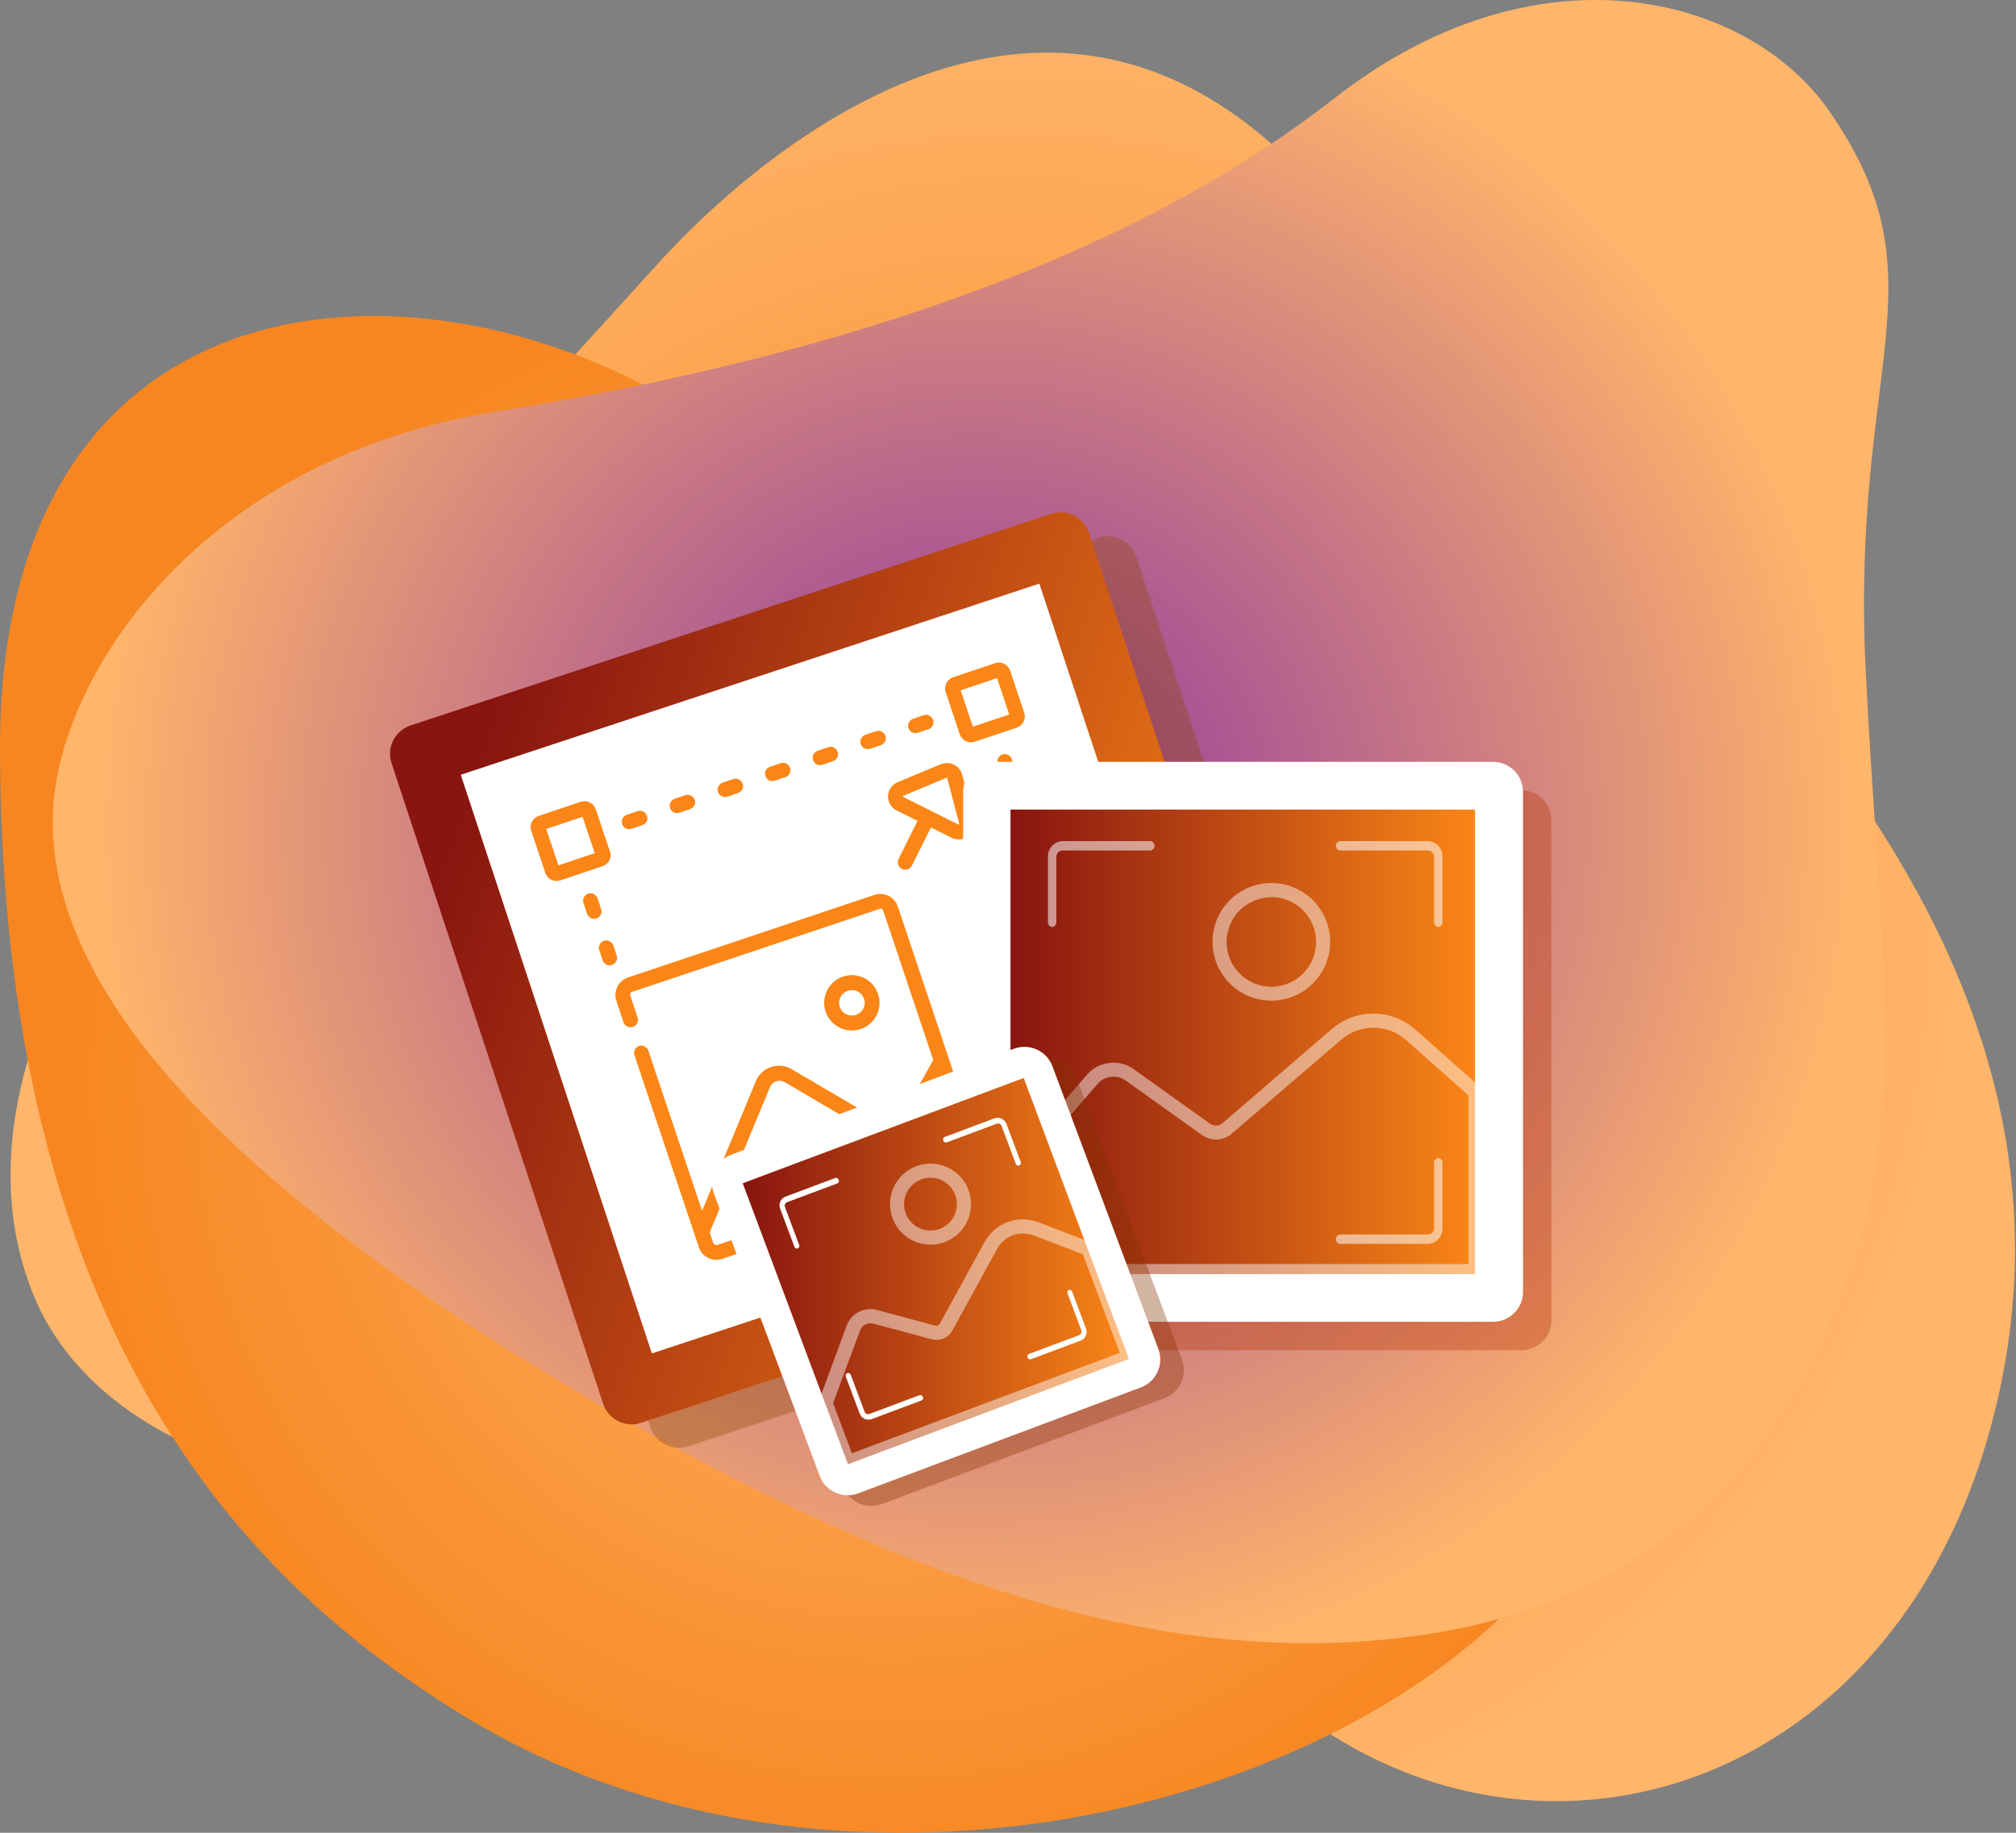 <svg width="429" height="390" viewBox="0 0 429 390" fill="none" xmlns="http://www.w3.org/2000/svg">
<rect x="0" y="0" width="429" height="390" fill="#808080" stroke="none"/>
<g clip-path="url(#clip0_761_65)">
<path style="mix-blend-mode:multiply" d="M348.747 113.218C348.747 113.218 336.612 101.428 278.652 38.556C220.691 -24.317 155.984 38.556 140.481 55.582C124.979 72.608 95.991 104.701 52.19 151.855C8.389 199.01 -6.428 241.987 7.054 275.388C20.536 308.788 69.304 324.503 116.893 312.31C169.004 298.959 217.332 297.044 257.757 346.366C308.779 408.624 400.066 390.644 423.655 303.54C447.243 216.436 383.793 151.855 348.747 113.218Z" fill="url(#paint0_radial_761_65)"/>
<path style="mix-blend-mode:multiply" d="M371.331 172.036C355.278 118.573 306.407 93.535 263.235 108.846C235.757 118.589 200.752 122.314 147.812 88.204C90.987 51.584 -0.326 55.643 0.001 159.859C0.409 292.582 60.79 341.207 96.627 363.849C173.27 412.279 280.652 387.38 324.795 338.514C368.143 290.536 387.874 227.121 371.331 172.036Z" fill="url(#paint1_radial_761_65)"/>
<path style="mix-blend-mode:multiply" d="M389.265 23.645C372.053 -1.165 327.162 -12.841 283.912 20.947C235.262 58.961 166.616 77.784 105.235 87.654C42.046 97.818 12.086 144.418 11.245 173.308C10.327 204.98 37.311 244.49 117.174 292.773C197.037 341.056 252.687 354.423 300.349 348.241C348.011 342.059 379.22 313.911 394.763 267.03C405.633 234.249 399.547 194.951 397.004 142.397C393.829 76.765 414.164 59.527 389.265 23.645Z" fill="url(#paint2_radial_761_65)"/>
<path opacity="0.36" d="M282.74 262.77L146.42 307.77C144.828 308.288 143.097 308.159 141.6 307.411C140.103 306.662 138.96 305.354 138.42 303.77L93.42 167.44C92.901 165.842 93.036 164.104 93.795 162.605C94.554 161.106 95.875 159.969 97.47 159.44L233.79 114.44C235.381 113.92 237.114 114.048 238.612 114.796C240.109 115.545 241.251 116.855 241.79 118.44L286.79 254.77C287.308 256.368 287.173 258.107 286.414 259.605C285.656 261.104 284.335 262.242 282.74 262.77Z" fill="#924A07"/>
<path d="M223.692 109.338L87.367 154.37C84.032 155.472 82.221 159.069 83.323 162.404L128.355 298.729C129.457 302.064 133.054 303.874 136.389 302.773L272.714 257.74C276.049 256.639 277.86 253.042 276.758 249.706L231.726 113.382C230.624 110.046 227.027 108.236 223.692 109.338Z" fill="url(#paint3_linear_761_65)"/>
<path d="M221.173 124.192L98.047 164.865L138.719 287.991L261.845 247.319L221.173 124.192Z" fill="white"/>
<path opacity="0.47" d="M178.8 193.01C174.776 193.016 170.898 191.507 167.938 188.782C164.977 186.057 163.152 182.317 162.826 178.306C162.5 174.296 163.697 170.31 166.178 167.143C168.659 163.975 172.243 161.859 176.215 161.216C180.187 160.572 184.255 161.449 187.609 163.671C190.964 165.893 193.358 169.297 194.315 173.205C195.271 177.113 194.72 181.239 192.772 184.759C190.823 188.279 187.62 190.936 183.8 192.2C182.188 192.737 180.499 193.011 178.8 193.01ZM178.8 164.09C177.42 164.088 176.048 164.311 174.74 164.75C171.652 165.776 169.065 167.927 167.492 170.775C165.919 173.623 165.477 176.958 166.254 180.118C167.03 183.277 168.968 186.028 171.681 187.823C174.395 189.617 177.685 190.324 180.896 189.802C184.107 189.28 187.004 187.568 189.009 185.006C191.015 182.444 191.981 179.221 191.717 175.978C191.453 172.736 189.977 169.712 187.583 167.509C185.189 165.305 182.053 164.085 178.8 164.09Z" fill="white"/>
<path opacity="0.36" d="M113.192 167.32L141.192 158.06C141.317 158.019 141.449 158.002 141.58 158.012C141.711 158.021 141.839 158.057 141.956 158.116C142.074 158.175 142.178 158.256 142.264 158.356C142.35 158.455 142.416 158.57 142.457 158.695C142.499 158.82 142.515 158.952 142.505 159.083C142.496 159.214 142.461 159.342 142.402 159.459C142.343 159.577 142.261 159.681 142.162 159.767C142.062 159.853 141.947 159.919 141.822 159.96L113.822 169.22C112.951 169.508 112.23 170.13 111.817 170.95C111.405 171.769 111.335 172.719 111.622 173.59L118.992 195.83C119.034 195.955 119.05 196.087 119.04 196.218C119.031 196.349 118.996 196.477 118.937 196.594C118.878 196.712 118.796 196.816 118.697 196.902C118.597 196.988 118.482 197.054 118.357 197.095C118.232 197.137 118.101 197.153 117.97 197.143C117.839 197.134 117.711 197.099 117.593 197.04C117.476 196.981 117.371 196.899 117.285 196.8C117.199 196.7 117.134 196.585 117.092 196.46L109.722 174.19C109.279 172.819 109.395 171.328 110.045 170.042C110.694 168.755 111.825 167.777 113.192 167.32Z" fill="white"/>
<path opacity="0.36" d="M210.743 135.1L182.743 144.36C182.617 144.401 182.501 144.466 182.4 144.552C182.3 144.638 182.217 144.743 182.158 144.862C182.098 144.98 182.063 145.108 182.053 145.24C182.044 145.372 182.061 145.505 182.103 145.63C182.187 145.88 182.367 146.087 182.603 146.205C182.839 146.323 183.112 146.343 183.363 146.26L211.363 137C212.234 136.712 213.184 136.783 214.003 137.195C214.823 137.608 215.445 138.329 215.733 139.2L223.083 161.44C223.167 161.69 223.347 161.897 223.583 162.015C223.819 162.133 224.092 162.153 224.343 162.07C224.595 161.988 224.804 161.809 224.924 161.573C225.044 161.336 225.065 161.062 224.983 160.81L217.633 138.57C217.176 137.199 216.195 136.064 214.904 135.414C213.613 134.763 212.117 134.651 210.743 135.1Z" fill="white"/>
<path d="M200.203 162.616L191.012 166.442C190.427 166.687 189.925 167.096 189.567 167.62C189.203 168.142 188.998 168.757 188.976 169.393C188.955 170.029 189.117 170.657 189.445 171.202C189.768 171.746 190.239 172.187 190.804 172.473L195.248 174.676L191.211 182.785C191.078 183.063 191.029 183.373 191.069 183.678C191.112 183.99 191.245 184.282 191.453 184.52C191.656 184.756 191.926 184.926 192.228 185.007C192.529 185.088 192.848 185.077 193.143 184.974C193.339 184.904 193.522 184.8 193.682 184.667C193.837 184.527 193.965 184.361 194.059 184.175L198.1 176.077L202.517 178.276C202.902 178.472 203.323 178.588 203.754 178.617C204.398 178.667 205.043 178.529 205.61 178.22C206.177 177.911 206.643 177.445 206.951 176.877C207.349 176.136 207.455 175.273 207.249 174.458L204.745 164.849C204.623 164.393 204.407 163.968 204.112 163.599C203.811 163.232 203.436 162.933 203.011 162.721C202.586 162.509 202.121 162.39 201.646 162.372C201.171 162.367 200.699 162.452 200.256 162.624L200.203 162.616ZM204.122 175.28C204.137 175.304 204.146 175.331 204.148 175.359C204.148 175.359 204.148 175.359 204.08 175.382C204.063 175.413 204.035 175.436 204.001 175.447C203.968 175.458 203.932 175.457 203.899 175.443L192.234 169.599C192.217 169.576 192.208 169.548 192.208 169.52C192.187 169.494 192.176 169.462 192.177 169.429C192.177 169.429 192.177 169.429 192.155 169.361C192.181 169.342 192.213 169.331 192.245 169.331L201.425 165.509L201.538 165.471C201.551 165.491 201.559 165.515 201.561 165.539L204.122 175.28Z" fill="#FA8617"/>
<path d="M186.862 211.532C186.431 210.238 185.565 209.133 184.411 208.406C183.257 207.679 181.886 207.375 180.533 207.546C179.18 207.717 177.928 208.352 176.991 209.343C176.054 210.334 175.489 211.62 175.394 212.98C175.299 214.341 175.679 215.692 176.469 216.804C177.259 217.916 178.411 218.719 179.727 219.077C181.043 219.434 182.442 219.324 183.686 218.765C184.931 218.206 185.942 217.232 186.548 216.011C186.894 215.324 187.097 214.574 187.145 213.806C187.202 213.037 187.105 212.264 186.862 211.532ZM178.704 214.267C178.532 213.759 178.516 213.21 178.656 212.692C178.797 212.174 179.088 211.709 179.492 211.356C179.898 211.007 180.398 210.783 180.929 210.712C181.46 210.641 182.001 210.727 182.484 210.958C182.966 211.195 183.368 211.569 183.639 212.033C183.907 212.495 184.036 213.025 184.012 213.559C183.971 214.083 183.78 214.584 183.463 215.003C183.145 215.434 182.706 215.761 182.202 215.943C181.859 216.062 181.496 216.115 181.133 216.1C180.397 216.054 179.708 215.718 179.219 215.166C178.995 214.9 178.82 214.596 178.704 214.267Z" fill="#FA8617"/>
<path d="M186.053 190.428L133.652 207.999C133.161 208.161 132.708 208.42 132.32 208.761C131.926 209.101 131.604 209.515 131.373 209.98C131.141 210.445 131.005 210.951 130.972 211.47C130.934 211.985 131 212.503 131.167 212.992L132.641 217.388C132.692 217.602 132.789 217.801 132.926 217.973C133.052 218.147 133.217 218.291 133.406 218.392C133.6 218.501 133.816 218.566 134.038 218.584C134.255 218.603 134.474 218.576 134.68 218.507C134.886 218.435 135.076 218.325 135.239 218.181C135.409 218.037 135.542 217.854 135.627 217.647C135.721 217.451 135.77 217.237 135.77 217.02C135.769 216.801 135.726 216.584 135.644 216.381L134.158 211.951C134.11 211.863 134.077 211.767 134.063 211.668C134.071 211.561 134.1 211.457 134.15 211.362C134.194 211.27 134.256 211.189 134.334 211.123C134.42 211.07 134.517 211.037 134.618 211.028L187.053 193.445C187.138 193.391 187.235 193.359 187.336 193.35C187.441 193.353 187.544 193.378 187.638 193.425C187.733 193.472 187.815 193.539 187.881 193.621C187.934 193.707 187.967 193.804 187.976 193.904L198.591 225.56L190.326 240.343L168.465 227.508C167.811 227.121 167.081 226.88 166.325 226.801C165.566 226.724 164.8 226.809 164.077 227.051C163.354 227.294 162.691 227.688 162.133 228.207C161.577 228.725 161.14 229.358 160.851 230.061L149.398 257.66L137.928 223.455C137.77 223.091 137.479 222.8 137.114 222.644C136.77 222.48 136.378 222.45 136.014 222.559C135.637 222.684 135.322 222.946 135.13 223.293C134.938 223.64 134.884 224.046 134.978 224.432L148.716 265.401C148.879 265.891 149.137 266.345 149.476 266.735C149.815 267.125 150.227 267.445 150.69 267.675C151.152 267.905 151.656 268.042 152.171 268.077C152.687 268.112 153.204 268.044 153.694 267.878L190.834 255.424C191.033 255.361 191.217 255.256 191.373 255.117C191.529 254.986 191.655 254.824 191.743 254.64C191.839 254.455 191.895 254.251 191.908 254.043C191.923 253.838 191.897 253.633 191.831 253.438C191.766 253.244 191.663 253.064 191.528 252.91C191.392 252.752 191.225 252.623 191.036 252.533C190.853 252.44 190.654 252.383 190.45 252.364C190.242 252.353 190.033 252.381 189.834 252.444L152.729 264.887C152.533 264.952 152.32 264.937 152.135 264.847C151.95 264.75 151.808 264.585 151.741 264.386L151.023 262.245L163.858 231.322C163.974 231.033 164.155 230.774 164.385 230.565C164.73 230.244 165.169 230.043 165.637 229.99C166.105 229.938 166.577 230.037 166.985 230.273L188.824 243.116C189.194 243.343 189.607 243.491 190.037 243.551C190.467 243.611 190.904 243.581 191.322 243.463C191.72 243.354 192.092 243.166 192.415 242.91C192.739 242.655 193.007 242.336 193.205 241.974L200.034 229.601L205.638 246.313C205.672 246.41 205.687 246.513 205.681 246.616C205.675 246.719 205.649 246.82 205.604 246.912C205.558 247.005 205.495 247.087 205.418 247.155C205.34 247.223 205.25 247.275 205.152 247.308L196.836 250.096C196.64 250.163 196.459 250.267 196.304 250.403C196.148 250.54 196.022 250.706 195.931 250.892C195.791 251.169 195.737 251.483 195.776 251.791C195.815 252.099 195.945 252.389 196.149 252.624C196.354 252.858 196.623 253.026 196.923 253.107C197.224 253.187 197.541 253.177 197.835 253.076L206.152 250.288C206.642 250.125 207.095 249.867 207.486 249.528C207.876 249.189 208.196 248.777 208.426 248.314C208.656 247.851 208.793 247.348 208.827 246.832C208.862 246.317 208.795 245.799 208.629 245.31L191.057 192.909C190.894 192.418 190.636 191.964 190.297 191.573C189.959 191.182 189.546 190.862 189.083 190.631C188.621 190.399 188.117 190.262 187.601 190.226C187.085 190.189 186.566 190.255 186.076 190.42L186.053 190.428Z" fill="#FA8617"/>
<path d="M129.777 181.154L126.776 172.203C126.561 171.57 126.105 171.048 125.507 170.75C125.211 170.602 124.889 170.513 124.559 170.49C124.229 170.466 123.897 170.509 123.583 170.614L114.633 173.615C114.001 173.831 113.479 174.287 113.182 174.885C112.884 175.482 112.835 176.174 113.044 176.808L116.045 185.758C116.15 186.072 116.316 186.361 116.534 186.61C116.751 186.859 117.015 187.063 117.312 187.21C117.608 187.356 117.93 187.443 118.26 187.465C118.59 187.486 118.921 187.443 119.234 187.336L128.23 184.319C128.544 184.216 128.834 184.051 129.084 183.835C129.334 183.619 129.539 183.355 129.687 183.06C129.835 182.764 129.923 182.442 129.947 182.113C129.97 181.783 129.928 181.452 129.823 181.138L129.777 181.154ZM126.555 181.541L118.827 184.132L116.236 176.405L123.963 173.814L126.555 181.541Z" fill="#FA8617"/>
<path d="M211.76 141.12L202.832 144.114C202.197 144.332 201.672 144.788 201.368 145.386C201.077 145.985 201.032 146.674 201.243 147.306L204.241 156.246C204.345 156.56 204.51 156.852 204.727 157.102C204.944 157.353 205.209 157.558 205.506 157.706C205.802 157.853 206.126 157.941 206.456 157.963C206.787 157.985 207.119 157.941 207.433 157.834L216.361 154.841C216.676 154.737 216.967 154.571 217.218 154.354C217.468 154.137 217.673 153.873 217.821 153.576C217.969 153.279 218.056 152.956 218.078 152.625C218.101 152.294 218.057 151.962 217.95 151.648L214.952 142.709C214.85 142.397 214.685 142.109 214.467 141.863C214.255 141.608 213.992 141.4 213.695 141.253C213.398 141.105 213.074 141.02 212.742 141.005C212.411 140.974 212.076 141.014 211.76 141.12ZM214.765 152.036L207.027 154.631L204.432 146.892L212.17 144.297L214.765 152.036Z" fill="#FA8617"/>
<path d="M241.33 229.29L232.402 232.284C231.77 232.499 231.248 232.955 230.95 233.552C230.801 233.848 230.713 234.17 230.689 234.501C230.666 234.831 230.708 235.162 230.813 235.476L233.815 244.427C233.919 244.742 234.084 245.033 234.301 245.283C234.518 245.534 234.783 245.739 235.08 245.887C235.377 246.035 235.7 246.122 236.031 246.144C236.361 246.166 236.693 246.123 237.007 246.016L245.935 243.022C246.25 242.918 246.541 242.753 246.792 242.536C247.042 242.318 247.248 242.054 247.395 241.757C247.543 241.46 247.63 241.137 247.653 240.806C247.675 240.475 247.631 240.143 247.524 239.83L244.523 230.879C244.419 230.564 244.253 230.273 244.036 230.022C243.819 229.772 243.555 229.567 243.258 229.419C242.961 229.271 242.638 229.184 242.307 229.161C241.976 229.139 241.644 229.183 241.33 229.29ZM244.335 240.206L236.597 242.801L234.006 235.074L241.744 232.479L244.335 240.206Z" fill="#FA8617"/>
<path d="M127.12 191.044C126.96 190.678 126.668 190.384 126.303 190.222C125.943 190.062 125.536 190.041 125.161 190.164C124.783 190.289 124.466 190.553 124.275 190.903C124.084 191.252 124.032 191.661 124.129 192.047L124.889 194.313C124.941 194.526 125.034 194.726 125.162 194.902C125.3 195.074 125.468 195.218 125.658 195.329C125.856 195.429 126.069 195.493 126.289 195.52C126.507 195.539 126.725 195.513 126.932 195.443C127.137 195.372 127.327 195.261 127.49 195.117C127.649 194.967 127.777 194.787 127.867 194.588C127.957 194.387 128.004 194.169 128.006 193.949C128.006 193.73 127.963 193.513 127.88 193.31L127.12 191.044Z" fill="#FA8617"/>
<path d="M128.511 200.194C128.116 200.329 127.791 200.615 127.605 200.989C127.419 201.362 127.387 201.794 127.517 202.191L128.277 204.457C128.434 204.821 128.722 205.113 129.085 205.274C129.447 205.435 129.857 205.454 130.232 205.326C130.608 205.204 130.922 204.94 131.108 204.592C131.305 204.247 131.362 203.84 131.268 203.454L130.508 201.188C130.372 200.793 130.087 200.468 129.713 200.282C129.529 200.188 129.328 200.131 129.121 200.116C128.915 200.101 128.707 200.127 128.511 200.194Z" fill="#FA8617"/>
<path d="M215.076 165.797C215.272 165.731 215.453 165.627 215.608 165.49C215.764 165.354 215.891 165.188 215.982 165.002C216.075 164.818 216.129 164.617 216.143 164.411C216.156 164.205 216.127 163.999 216.059 163.804L215.299 161.538C215.236 161.341 215.135 161.16 215 161.003C214.865 160.847 214.7 160.72 214.515 160.629C214.331 160.534 214.129 160.478 213.923 160.462C213.716 160.447 213.509 160.473 213.313 160.538C213.116 160.604 212.935 160.709 212.78 160.846C212.624 160.982 212.498 161.149 212.408 161.335C212.315 161.52 212.26 161.721 212.247 161.927C212.233 162.132 212.262 162.339 212.33 162.533L213.09 164.799C213.153 164.996 213.255 165.178 213.389 165.334C213.524 165.491 213.689 165.618 213.874 165.709C214.059 165.802 214.26 165.858 214.466 165.873C214.673 165.889 214.88 165.863 215.076 165.797Z" fill="#FA8617"/>
<path d="M216.488 174.928C216.62 175.322 216.903 175.647 217.275 175.832C217.646 176.017 218.076 176.047 218.47 175.915C218.864 175.783 219.189 175.5 219.374 175.128C219.559 174.757 219.589 174.327 219.457 173.933L218.697 171.667C218.633 171.468 218.529 171.284 218.39 171.127C218.259 170.971 218.096 170.845 217.913 170.758C217.727 170.662 217.524 170.606 217.315 170.593C217.111 170.578 216.905 170.604 216.711 170.669C216.517 170.734 216.337 170.837 216.182 170.972C216.024 171.109 215.896 171.276 215.805 171.464C215.712 171.645 215.658 171.844 215.648 172.047C215.631 172.255 215.659 172.465 215.728 172.662L216.488 174.928Z" fill="#FA8617"/>
<path d="M219.89 185.08C219.953 185.275 220.056 185.455 220.193 185.608C220.327 185.765 220.49 185.895 220.673 185.989C220.86 186.077 221.061 186.129 221.267 186.143C221.472 186.158 221.677 186.132 221.872 186.066C222.066 186.001 222.246 185.898 222.4 185.763C222.556 185.628 222.685 185.465 222.781 185.283C222.87 185.097 222.922 184.895 222.935 184.689C222.951 184.484 222.925 184.278 222.858 184.084L222.079 181.762C222.015 181.566 221.913 181.384 221.779 181.228C221.644 181.072 221.48 180.944 221.295 180.852C220.921 180.671 220.491 180.644 220.098 180.776C219.704 180.908 219.377 181.189 219.188 181.559C219.096 181.744 219.042 181.945 219.029 182.15C219.016 182.356 219.044 182.562 219.111 182.757L219.89 185.08Z" fill="#FA8617"/>
<path d="M223.291 195.22C223.354 195.419 223.459 195.603 223.598 195.76C223.728 195.916 223.891 196.042 224.075 196.129C224.262 196.221 224.464 196.276 224.672 196.294C224.876 196.309 225.082 196.283 225.276 196.218C225.471 196.153 225.65 196.049 225.805 195.914C225.96 195.775 226.087 195.608 226.182 195.423C226.259 195.228 226.292 195.019 226.279 194.81C226.296 194.602 226.268 194.392 226.199 194.194L225.439 191.928C225.304 191.536 225.023 191.21 224.655 191.019C224.468 190.928 224.265 190.872 224.057 190.854C223.853 190.839 223.647 190.865 223.453 190.931C223.259 190.996 223.079 191.099 222.924 191.234C222.77 191.373 222.642 191.54 222.547 191.726C222.369 192.1 222.341 192.529 222.47 192.924L223.291 195.22Z" fill="#FA8617"/>
<path d="M226.691 205.361C226.756 205.556 226.858 205.737 226.993 205.893C227.127 206.049 227.291 206.177 227.475 206.27C227.662 206.361 227.865 206.417 228.072 206.435C228.277 206.45 228.482 206.424 228.677 206.358C228.871 206.293 229.051 206.19 229.205 206.055C229.36 205.916 229.488 205.749 229.582 205.563C229.674 205.378 229.727 205.178 229.74 204.972C229.754 204.766 229.726 204.56 229.66 204.365L228.9 202.099C228.837 201.903 228.734 201.723 228.597 201.571C228.465 201.411 228.301 201.282 228.116 201.19C227.929 201.099 227.726 201.043 227.519 201.025C227.314 201.01 227.109 201.036 226.914 201.101C226.72 201.167 226.54 201.27 226.386 201.405C226.231 201.544 226.103 201.711 226.009 201.897C225.916 202.081 225.864 202.284 225.855 202.49C225.837 202.695 225.863 202.901 225.931 203.095L226.691 205.361Z" fill="#FA8617"/>
<path d="M230.094 215.512C230.226 215.906 230.509 216.231 230.88 216.416C231.252 216.601 231.682 216.631 232.076 216.499C232.469 216.367 232.794 216.084 232.979 215.712C233.164 215.341 233.194 214.911 233.062 214.517L232.302 212.251C232.239 212.056 232.136 211.876 231.999 211.722C231.865 211.566 231.702 211.436 231.518 211.342C231.332 211.254 231.13 211.202 230.925 211.188C230.72 211.173 230.515 211.199 230.32 211.264C230.126 211.33 229.946 211.433 229.792 211.568C229.636 211.703 229.507 211.866 229.411 212.048C229.322 212.234 229.269 212.436 229.257 212.642C229.24 212.847 229.267 213.052 229.334 213.246L230.094 215.512Z" fill="#FA8617"/>
<path d="M233.5 225.664C233.631 226.059 233.913 226.386 234.284 226.574C234.658 226.755 235.088 226.782 235.481 226.65C235.875 226.518 236.202 226.237 236.391 225.867C236.574 225.493 236.601 225.063 236.468 224.669L235.708 222.403C235.576 222.009 235.293 221.684 234.922 221.499C234.55 221.314 234.12 221.284 233.726 221.416C233.333 221.548 233.008 221.831 232.823 222.203C232.638 222.575 232.608 223.005 232.74 223.398L233.5 225.664Z" fill="#FA8617"/>
<path d="M195.303 155.928L197.569 155.169C197.964 155.037 198.291 154.756 198.479 154.385C198.572 154.2 198.628 153.999 198.643 153.793C198.658 153.586 198.633 153.379 198.567 153.183C198.432 152.788 198.146 152.463 197.772 152.277C197.399 152.091 196.967 152.059 196.57 152.189L194.304 152.949C193.909 153.084 193.584 153.37 193.398 153.744C193.212 154.117 193.18 154.549 193.31 154.946C193.376 155.142 193.481 155.323 193.617 155.478C193.754 155.634 193.919 155.76 194.105 155.851C194.479 156.034 194.909 156.062 195.303 155.928Z" fill="#FA8617"/>
<path d="M185.151 159.333L187.417 158.573C187.812 158.442 188.138 158.16 188.326 157.79C188.42 157.605 188.476 157.404 188.491 157.197C188.506 156.991 188.48 156.784 188.415 156.588C188.279 156.193 187.994 155.867 187.62 155.681C187.246 155.495 186.815 155.464 186.418 155.594L184.152 156.353C183.956 156.42 183.775 156.524 183.619 156.66C183.464 156.797 183.337 156.963 183.246 157.149C183.152 157.333 183.095 157.534 183.08 157.741C183.065 157.947 183.091 158.155 183.158 158.351C183.224 158.547 183.328 158.727 183.465 158.883C183.601 159.038 183.767 159.165 183.953 159.256C184.327 159.436 184.757 159.464 185.151 159.333Z" fill="#FA8617"/>
<path d="M174.999 162.737L177.265 161.977C177.657 161.841 177.982 161.561 178.174 161.193C178.355 160.819 178.382 160.389 178.252 159.995C178.187 159.799 178.085 159.617 177.95 159.46C177.816 159.304 177.651 159.175 177.467 159.083C177.282 158.99 177.081 158.935 176.875 158.92C176.669 158.905 176.462 158.932 176.266 158.997L174 159.757C173.804 159.823 173.623 159.928 173.468 160.064C173.312 160.201 173.185 160.367 173.094 160.552C172.912 160.926 172.884 161.357 173.017 161.75C173.081 161.946 173.183 162.127 173.318 162.283C173.453 162.439 173.617 162.567 173.802 162.659C173.986 162.75 174.187 162.805 174.392 162.818C174.598 162.832 174.804 162.804 174.999 162.737Z" fill="#FA8617"/>
<path d="M164.862 166.137L167.128 165.377C167.324 165.313 167.505 165.211 167.661 165.076C167.817 164.941 167.945 164.777 168.037 164.593C168.128 164.408 168.183 164.207 168.196 164.002C168.21 163.796 168.182 163.59 168.115 163.395C167.984 163 167.702 162.674 167.331 162.486C167.146 162.392 166.945 162.336 166.739 162.321C166.533 162.306 166.325 162.332 166.129 162.397L163.863 163.157C163.667 163.223 163.486 163.327 163.331 163.462C163.175 163.598 163.048 163.764 162.957 163.949C162.865 164.134 162.812 164.336 162.799 164.542C162.785 164.748 162.813 164.955 162.88 165.15C163.014 165.544 163.295 165.87 163.664 166.06C164.039 166.237 164.468 166.265 164.862 166.137Z" fill="#FA8617"/>
<path d="M154.78 169.518L157.046 168.758C157.439 168.625 157.765 168.344 157.955 167.975C158.049 167.79 158.105 167.589 158.12 167.383C158.135 167.176 158.109 166.969 158.044 166.773C157.979 166.576 157.875 166.395 157.738 166.239C157.602 166.083 157.435 165.957 157.249 165.867C157.064 165.774 156.863 165.718 156.657 165.703C156.45 165.687 156.243 165.713 156.047 165.779L153.781 166.539C153.386 166.674 153.06 166.96 152.874 167.333C152.688 167.707 152.657 168.139 152.787 168.536C152.853 168.732 152.957 168.913 153.094 169.068C153.23 169.223 153.396 169.35 153.582 169.441C153.955 169.624 154.386 169.652 154.78 169.518Z" fill="#FA8617"/>
<path d="M144.581 172.938L146.847 172.178C147.241 172.047 147.568 171.765 147.756 171.394C147.849 171.209 147.905 171.008 147.921 170.802C147.936 170.596 147.91 170.388 147.845 170.192C147.709 169.797 147.423 169.472 147.05 169.286C146.676 169.1 146.244 169.068 145.848 169.198L143.582 169.958C143.386 170.024 143.205 170.128 143.049 170.265C142.894 170.401 142.767 170.567 142.676 170.753C142.581 170.937 142.525 171.139 142.509 171.345C142.494 171.552 142.521 171.759 142.587 171.955C142.654 172.151 142.758 172.332 142.894 172.487C143.031 172.643 143.197 172.77 143.383 172.861C143.757 173.041 144.186 173.068 144.581 172.938Z" fill="#FA8617"/>
<path d="M134.382 176.358L136.705 175.579C137.098 175.447 137.423 175.164 137.608 174.793C137.793 174.421 137.823 173.991 137.691 173.597C137.556 173.204 137.273 172.88 136.902 172.694C136.53 172.507 136.101 172.473 135.705 172.599L133.383 173.378C133.187 173.444 133.006 173.549 132.85 173.685C132.695 173.822 132.568 173.988 132.477 174.173C132.295 174.547 132.267 174.978 132.4 175.372C132.464 175.567 132.566 175.749 132.701 175.904C132.836 176.06 133 176.188 133.184 176.28C133.369 176.372 133.57 176.426 133.775 176.439C133.981 176.453 134.187 176.425 134.382 176.358Z" fill="#FA8617"/>
<path d="M226.15 240.354L223.884 241.114C223.67 241.164 223.47 241.261 223.299 241.398C223.123 241.528 222.976 241.693 222.869 241.883C222.764 242.079 222.699 242.293 222.677 242.514C222.658 242.731 222.684 242.95 222.754 243.157C222.823 243.363 222.934 243.553 223.08 243.715C223.227 243.878 223.408 244.006 223.61 244.092C223.809 244.188 224.028 244.235 224.248 244.231C224.467 244.232 224.684 244.189 224.887 244.105L227.153 243.345C227.365 243.289 227.563 243.193 227.738 243.061C227.915 242.929 228.061 242.76 228.164 242.565C228.268 242.373 228.335 242.162 228.36 241.945C228.378 241.728 228.352 241.509 228.283 241.303C228.214 241.096 228.103 240.906 227.957 240.744C227.803 240.585 227.622 240.453 227.423 240.356C227.222 240.271 227.006 240.228 226.788 240.228C226.569 240.222 226.351 240.265 226.15 240.354Z" fill="#FA8617"/>
<path d="M216.022 243.751L213.756 244.511C213.359 244.644 213.031 244.929 212.845 245.304C212.658 245.678 212.628 246.112 212.761 246.508C212.894 246.905 213.18 247.233 213.554 247.419C213.929 247.605 214.362 247.635 214.759 247.502L217.025 246.742C217.236 246.687 217.435 246.59 217.61 246.458C217.789 246.328 217.935 246.159 218.036 245.962C218.145 245.772 218.211 245.56 218.231 245.342C218.25 245.125 218.224 244.906 218.155 244.7C218.085 244.493 217.974 244.303 217.829 244.141C217.678 243.978 217.497 243.846 217.295 243.753C217.095 243.666 216.878 243.622 216.66 243.626C216.44 243.619 216.222 243.662 216.022 243.751Z" fill="#FA8617"/>
<path opacity="0.36" d="M323.772 168.17H217.352C213.84 168.17 210.992 171.017 210.992 174.53V280.95C210.992 284.462 213.84 287.31 217.352 287.31H323.772C327.285 287.31 330.132 284.462 330.132 280.95V174.53C330.132 171.017 327.285 168.17 323.772 168.17Z" fill="#B73408"/>
<path d="M317.733 162.12H211.313C207.801 162.12 204.953 164.968 204.953 168.48V274.9C204.953 278.413 207.801 281.26 211.313 281.26H317.733C321.246 281.26 324.093 278.413 324.093 274.9V168.48C324.093 164.968 321.246 162.12 317.733 162.12Z" fill="white"/>
<path style="mix-blend-mode:multiply" d="M313.881 172.27H215.031V271.12H313.881V172.27Z" fill="url(#paint4_linear_761_65)"/>
<path opacity="0.47" d="M315.51 271.98H213.66V249.11L231.27 228.73C232.484 227.315 234.185 226.406 236.037 226.184C237.888 225.962 239.756 226.442 241.27 227.53L257.47 239.1C257.868 239.387 258.351 239.531 258.841 239.509C259.331 239.487 259.799 239.301 260.17 238.98L283.46 218.93C285.933 216.816 289.086 215.664 292.339 215.688C295.593 215.712 298.729 216.909 301.17 219.06L315.49 231.76L315.51 271.98ZM216.66 268.98H312.51V233.11L299.2 221.31C297.304 219.638 294.867 218.707 292.339 218.689C289.811 218.67 287.361 219.566 285.44 221.21L262.15 241.21C261.271 241.971 260.162 242.413 259 242.466C257.839 242.518 256.694 242.178 255.75 241.5L239.55 229.93C238.64 229.282 237.52 228.996 236.411 229.13C235.301 229.263 234.281 229.805 233.55 230.65L216.66 250.19V268.98Z" fill="white"/>
<path opacity="0.47" d="M270.54 212.93C268.063 212.93 265.643 212.196 263.584 210.82C261.525 209.444 259.92 207.489 258.973 205.201C258.025 202.914 257.777 200.396 258.26 197.968C258.743 195.539 259.936 193.308 261.687 191.557C263.438 189.806 265.668 188.614 268.097 188.131C270.526 187.648 273.043 187.896 275.331 188.843C277.618 189.791 279.574 191.396 280.95 193.454C282.325 195.513 283.06 197.934 283.06 200.41C283.054 203.729 281.733 206.91 279.387 209.257C277.04 211.604 273.858 212.925 270.54 212.93ZM270.54 190.93C268.657 190.93 266.816 191.488 265.251 192.535C263.685 193.581 262.465 195.067 261.744 196.807C261.024 198.547 260.835 200.461 261.202 202.307C261.57 204.154 262.476 205.85 263.808 207.182C265.139 208.513 266.836 209.42 268.682 209.787C270.529 210.155 272.443 209.966 274.183 209.245C275.922 208.525 277.409 207.305 278.455 205.739C279.501 204.174 280.06 202.333 280.06 200.45C280.063 199.197 279.82 197.955 279.344 196.796C278.867 195.637 278.167 194.584 277.282 193.696C276.398 192.808 275.347 192.103 274.19 191.621C273.033 191.14 271.793 190.891 270.54 190.89V190.93Z" fill="white"/>
<path opacity="0.36" d="M220.791 225.456L160.635 247.996C157.346 249.228 155.679 252.894 156.911 256.183L179.45 316.339C180.683 319.628 184.348 321.295 187.638 320.063L247.794 297.524C251.083 296.291 252.75 292.626 251.518 289.337L228.979 229.18C227.746 225.891 224.081 224.224 220.791 225.456Z" fill="#853305"/>
<path d="M215.768 223.167L155.612 245.706C152.323 246.938 150.655 250.604 151.888 253.893L174.427 314.049C175.659 317.339 179.325 319.006 182.614 317.774L242.77 295.234C246.06 294.002 247.727 290.336 246.495 287.047L223.955 226.891C222.723 223.602 219.057 221.934 215.768 223.167Z" fill="white"/>
<path style="mix-blend-mode:multiply" d="M217.838 229.383L158.047 251.786L180.449 311.577L240.24 289.174L217.838 229.383Z" fill="url(#paint5_linear_761_65)"/>
<path opacity="0.47" d="M179.522 313.1L174.082 298.58L180.172 282.08C180.633 280.821 181.549 279.781 182.74 279.165C183.93 278.549 185.308 278.4 186.602 278.75L198.992 282.08C199.183 282.131 199.385 282.116 199.566 282.038C199.748 281.96 199.898 281.823 199.992 281.65L209.542 264.24C210.622 262.289 212.369 260.793 214.463 260.026C216.558 259.26 218.858 259.276 220.942 260.07L232.702 264.59L242.092 289.64L179.522 313.1ZM177.282 298.57L181.282 309.24L238.282 287.88L230.422 266.88L219.912 262.88C218.505 262.346 216.953 262.337 215.541 262.855C214.128 263.373 212.95 264.383 212.222 265.7L202.672 283.1C202.258 283.864 201.599 284.467 200.801 284.81C200.002 285.153 199.111 285.216 198.272 284.99L185.852 281.66C185.281 281.501 184.67 281.565 184.143 281.837C183.617 282.11 183.213 282.572 183.012 283.13L177.282 298.57Z" fill="white"/>
<path opacity="0.47" d="M197.991 264.85C196.419 264.845 194.878 264.411 193.535 263.595C192.192 262.778 191.098 261.61 190.372 260.216C189.645 258.822 189.313 257.257 189.412 255.688C189.51 254.119 190.036 252.607 190.932 251.316C191.828 250.025 193.06 249.003 194.495 248.361C195.93 247.719 197.513 247.482 199.073 247.675C200.633 247.868 202.11 248.484 203.345 249.456C204.58 250.428 205.526 251.719 206.081 253.19C206.573 254.496 206.741 255.903 206.569 257.288C206.398 258.674 205.893 259.997 205.097 261.144C204.301 262.291 203.238 263.227 202.001 263.873C200.763 264.518 199.387 264.854 197.991 264.85ZM197.991 250.61C196.793 250.612 195.628 250.997 194.664 251.708C193.701 252.418 192.99 253.419 192.634 254.562C192.279 255.705 192.298 256.933 192.689 258.064C193.08 259.196 193.822 260.174 194.807 260.854C195.792 261.535 196.969 261.883 198.166 261.847C199.363 261.812 200.517 261.396 201.461 260.659C202.404 259.921 203.088 258.902 203.412 257.749C203.735 256.597 203.683 255.37 203.261 254.25C202.855 253.18 202.134 252.259 201.193 251.609C200.251 250.959 199.135 250.611 197.991 250.61Z" fill="white"/>
<path opacity="0.54" d="M223.891 197.27C223.645 197.243 223.418 197.126 223.254 196.941C223.089 196.756 222.999 196.517 223.001 196.27V182.39C222.954 181.534 223.249 180.694 223.821 180.055C224.393 179.415 225.195 179.029 226.051 178.98H244.691C244.956 178.98 245.21 179.085 245.398 179.273C245.585 179.46 245.691 179.715 245.691 179.98C245.691 180.245 245.585 180.5 245.398 180.687C245.21 180.875 244.956 180.98 244.691 180.98H226.051C225.697 181.001 225.366 181.161 225.13 181.425C224.894 181.689 224.772 182.036 224.791 182.39V196.27C224.792 196.519 224.701 196.759 224.534 196.944C224.368 197.129 224.138 197.245 223.891 197.27Z" fill="white"/>
<path opacity="0.54" d="M306.062 197.27C306.309 197.245 306.539 197.129 306.705 196.944C306.871 196.759 306.963 196.519 306.962 196.27V182.39C307.005 181.534 306.71 180.696 306.138 180.057C305.567 179.419 304.767 179.032 303.912 178.98H285.262C284.997 178.98 284.742 179.085 284.555 179.273C284.367 179.46 284.262 179.715 284.262 179.98C284.262 180.245 284.367 180.5 284.555 180.687C284.742 180.875 284.997 180.98 285.262 180.98H303.912C304.266 181.001 304.597 181.161 304.833 181.425C305.069 181.689 305.191 182.036 305.172 182.39V196.27C305.17 196.517 305.26 196.756 305.425 196.941C305.589 197.126 305.816 197.243 306.062 197.27Z" fill="white"/>
<path opacity="0.54" d="M306.062 246.4C306.309 246.425 306.539 246.541 306.705 246.726C306.871 246.911 306.963 247.151 306.962 247.4V261.28C307.005 262.136 306.71 262.974 306.138 263.612C305.567 264.251 304.767 264.638 303.912 264.69H285.262C284.997 264.69 284.742 264.585 284.555 264.397C284.367 264.209 284.262 263.955 284.262 263.69C284.262 263.425 284.367 263.17 284.555 262.983C284.742 262.795 284.997 262.69 285.262 262.69H303.912C304.265 262.667 304.594 262.506 304.83 262.242C305.065 261.979 305.188 261.633 305.172 261.28V247.4C305.17 247.153 305.26 246.914 305.425 246.729C305.589 246.544 305.816 246.427 306.062 246.4Z" fill="white"/>
<path d="M169.773 265.66C169.7 265.683 169.623 265.692 169.547 265.685C169.471 265.679 169.397 265.657 169.329 265.622C169.261 265.587 169.201 265.538 169.152 265.479C169.103 265.421 169.066 265.353 169.043 265.28L166.043 257.28C165.836 256.8 165.824 256.259 166.011 255.771C166.198 255.284 166.568 254.888 167.043 254.67L177.743 250.67C177.89 250.626 178.049 250.641 178.185 250.712C178.321 250.783 178.425 250.904 178.473 251.05C178.531 251.192 178.532 251.352 178.477 251.495C178.421 251.638 178.312 251.755 178.173 251.82L167.473 255.82C167.375 255.862 167.286 255.924 167.212 256.001C167.138 256.077 167.079 256.168 167.04 256.268C167.001 256.367 166.982 256.473 166.984 256.58C166.987 256.687 167.01 256.792 167.053 256.89L170.053 264.89C170.115 265.03 170.121 265.188 170.068 265.332C170.016 265.475 169.91 265.593 169.773 265.66Z" fill="white"/>
<path d="M216.903 248C216.974 247.971 217.037 247.927 217.091 247.873C217.144 247.819 217.186 247.754 217.214 247.683C217.242 247.612 217.255 247.537 217.253 247.461C217.252 247.384 217.235 247.309 217.203 247.24L214.203 239.24C214.042 238.742 213.692 238.327 213.229 238.084C212.765 237.841 212.225 237.789 211.723 237.94L201.023 241.94C200.882 242.003 200.772 242.12 200.716 242.264C200.66 242.408 200.663 242.568 200.723 242.71C200.774 242.854 200.877 242.974 201.013 243.045C201.149 243.116 201.306 243.132 201.453 243.09L212.153 239.09C212.358 239.033 212.576 239.058 212.762 239.159C212.948 239.259 213.089 239.428 213.153 239.63L216.153 247.63C216.176 247.705 216.213 247.775 216.264 247.835C216.315 247.895 216.377 247.944 216.448 247.979C216.518 248.014 216.595 248.033 216.673 248.037C216.752 248.041 216.83 248.028 216.903 248Z" fill="white"/>
<path d="M180.3 292.19C180.16 292.251 180.05 292.366 179.994 292.508C179.937 292.65 179.94 292.809 180 292.95L182.92 300.75C183.089 301.238 183.441 301.643 183.901 301.877C184.362 302.112 184.895 302.16 185.39 302.01L196.08 298.01C196.15 297.98 196.214 297.937 196.268 297.883C196.322 297.829 196.364 297.765 196.393 297.694C196.422 297.624 196.436 297.548 196.436 297.472C196.435 297.396 196.42 297.32 196.39 297.25C196.367 297.178 196.329 297.111 196.279 297.054C196.229 296.997 196.169 296.95 196.101 296.917C196.033 296.883 195.959 296.863 195.883 296.859C195.808 296.854 195.732 296.865 195.66 296.89L184.97 300.89C184.769 300.95 184.552 300.929 184.365 300.832C184.178 300.735 184.037 300.569 183.97 300.37L181.05 292.57C181.026 292.495 180.988 292.426 180.937 292.367C180.887 292.307 180.825 292.258 180.755 292.223C180.685 292.188 180.609 292.166 180.531 292.161C180.453 292.155 180.374 292.165 180.3 292.19Z" fill="white"/>
<path d="M227.442 274.49C227.514 274.467 227.589 274.458 227.664 274.464C227.739 274.47 227.812 274.491 227.879 274.525C227.946 274.559 228.006 274.607 228.054 274.664C228.103 274.722 228.14 274.788 228.162 274.86L231.082 282.66C231.277 283.135 231.282 283.666 231.096 284.145C230.91 284.623 230.547 285.012 230.082 285.23L219.392 289.23C219.246 289.277 219.088 289.265 218.951 289.196C218.814 289.126 218.71 289.006 218.662 288.86C218.633 288.79 218.618 288.716 218.617 288.64C218.617 288.565 218.632 288.49 218.66 288.42C218.689 288.35 218.732 288.287 218.785 288.234C218.839 288.181 218.902 288.138 218.972 288.11L229.662 284.11C229.86 284.024 230.017 283.864 230.097 283.663C230.178 283.463 230.176 283.239 230.092 283.04L227.172 275.24C227.14 275.173 227.122 275.1 227.118 275.026C227.114 274.952 227.125 274.878 227.15 274.809C227.176 274.739 227.214 274.675 227.264 274.62C227.314 274.565 227.375 274.521 227.442 274.49Z" fill="white"/>
</g>
<defs>
<radialGradient id="paint0_radial_761_65" cx="0" cy="0" r="1" gradientUnits="userSpaceOnUse" gradientTransform="translate(217.001 197.237) scale(200.792 200.473)">
<stop stop-color="#F78620"/>
<stop offset="1" stop-color="#FFB56A"/>
</radialGradient>
<radialGradient id="paint1_radial_761_65" cx="0" cy="0" r="1" gradientUnits="userSpaceOnUse" gradientTransform="translate(189.274 230.392) scale(175.424 176.897)">
<stop stop-color="#FFB56A"/>
<stop offset="1" stop-color="#F78620"/>
</radialGradient>
<radialGradient id="paint2_radial_761_65" cx="0" cy="0" r="1" gradientUnits="userSpaceOnUse" gradientTransform="translate(207.571 175.806) scale(186.858 184.714)">
<stop stop-color="#8932A2"/>
<stop offset="1" stop-color="#FFB56A"/>
</radialGradient>
<linearGradient id="paint3_linear_761_65" x1="96.5" y1="175" x2="275" y2="235.5" gradientUnits="userSpaceOnUse">
<stop stop-color="#88150F"/>
<stop offset="0.976" stop-color="#FA8617"/>
</linearGradient>
<linearGradient id="paint4_linear_761_65" x1="215.031" y1="221.69" x2="313.871" y2="221.69" gradientUnits="userSpaceOnUse">
<stop stop-color="#88150F"/>
<stop offset="1" stop-color="#FA8617"/>
</linearGradient>
<linearGradient id="paint5_linear_761_65" x1="158.048" y1="270.467" x2="240.248" y2="270.467" gradientUnits="userSpaceOnUse">
<stop stop-color="#88150F"/>
<stop offset="1" stop-color="#FA8617"/>
</linearGradient>
<clipPath id="clip0_761_65">
<rect width="429" height="390" fill="white"/>
</clipPath>
</defs>
</svg>
